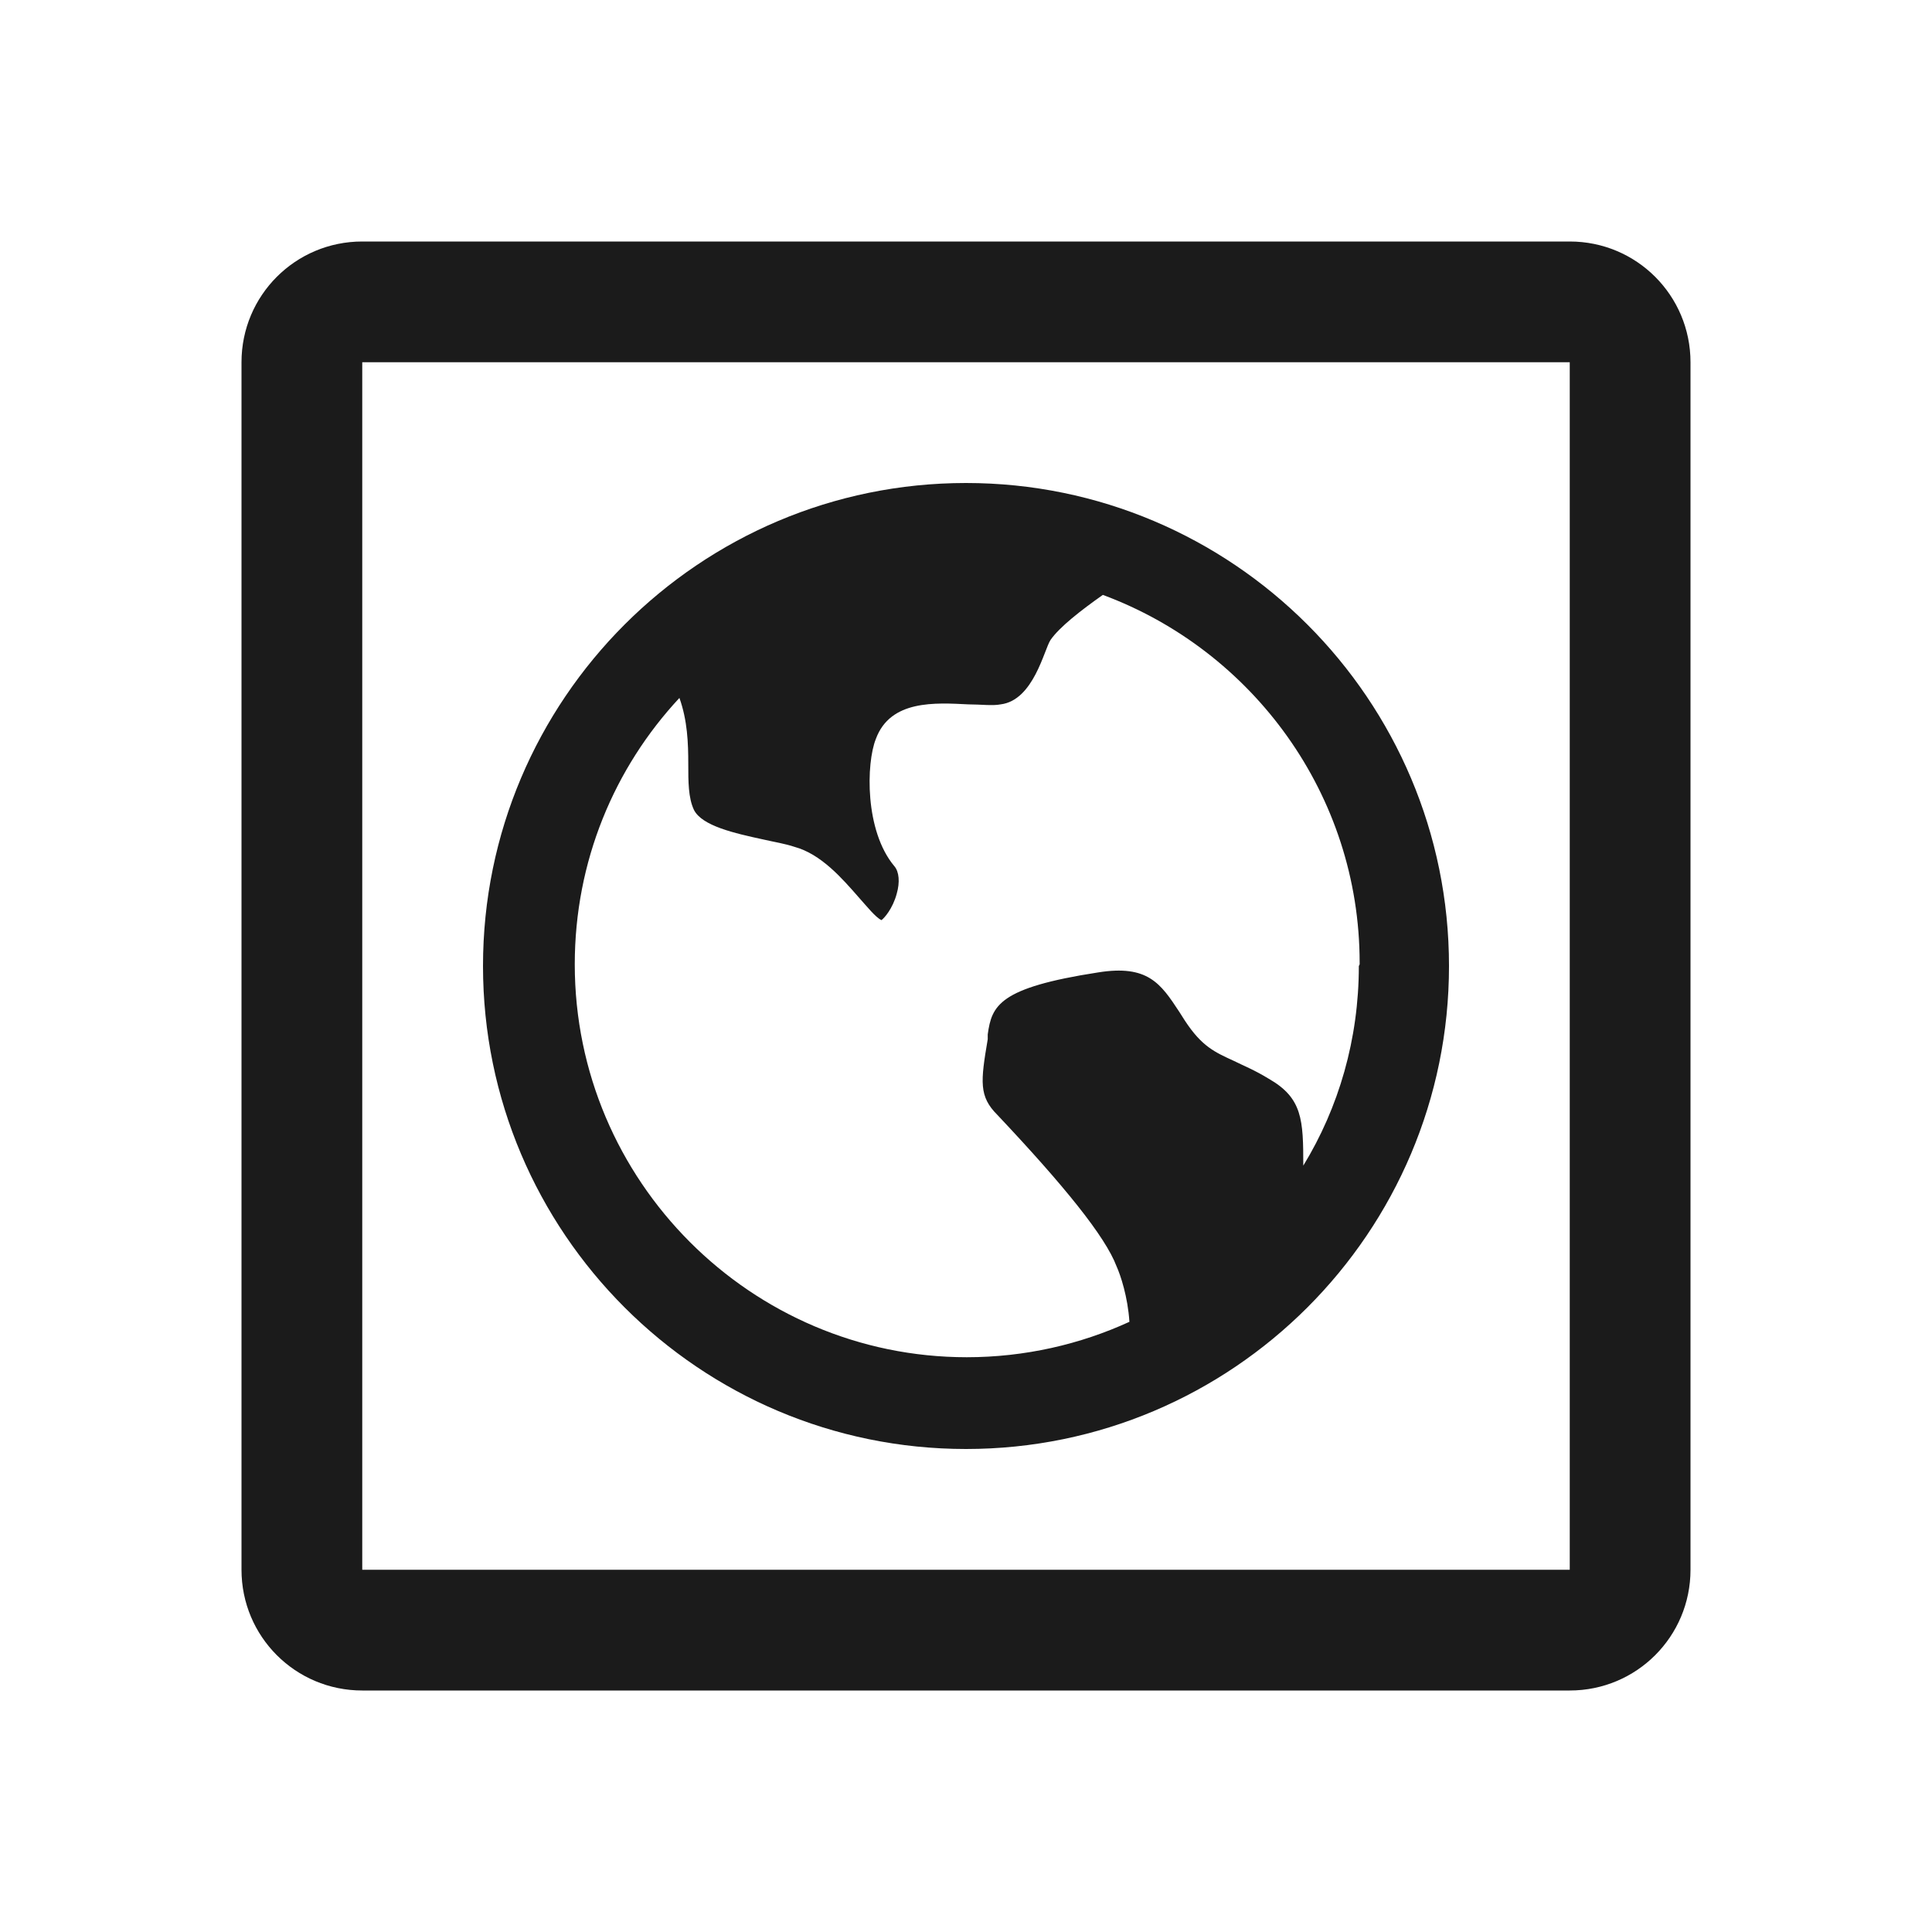 <?xml version="1.0" encoding="UTF-8"?>
<svg id="Outlines" xmlns="http://www.w3.org/2000/svg" viewBox="0 0 24 24">
  <defs>
    <style>
      .cls-1 {
        fill: #1b1b1b;
        stroke-width: 0px;
      }
    </style>
  </defs>
  <g id="web-service">
    <path class="cls-1" d="m19.5,21H4.5c-.83,0-1.5-.67-1.5-1.5V4.5c0-.83.67-1.5,1.5-1.5h15c.83,0,1.5.67,1.5,1.5v15c0,.83-.67,1.5-1.5,1.5ZM4.5,4.5h0v15h15V4.5H4.5Z"/>
    <path class="cls-1" d="m12,6c-3.31,0-6,2.69-6,6s2.69,6,6,6,6-2.69,6-6-2.69-6-6-6Zm4.88,6c0,.91-.25,1.76-.69,2.48,0-.57-.01-.84-.43-1.08-.18-.11-.31-.16-.43-.22-.24-.11-.4-.18-.61-.5l-.07-.11c-.23-.35-.39-.59-1.01-.49-1.23.19-1.32.41-1.37.77v.06c-.09.53-.11.71.12.94.83.88,1.34,1.51,1.48,1.88.05.11.14.38.16.69-.61.28-1.3.44-2.02.44-2.68,0-4.87-2.19-4.87-4.88,0-1.28.49-2.44,1.3-3.31.1.28.11.56.11.82,0,.22,0,.42.07.57.1.2.5.29.87.37.13.03.26.05.38.09.33.09.59.39.8.63.09.1.21.25.28.28.03-.02.14-.14.19-.33.04-.14.03-.27-.03-.34-.37-.44-.35-1.28-.23-1.58.18-.49.74-.45,1.15-.43.15,0,.3.02.4,0,.41-.05.54-.68.62-.8.11-.16.38-.37.65-.56,1.86.69,3.19,2.48,3.19,4.57v.02Z"/>
  </g>
</svg>